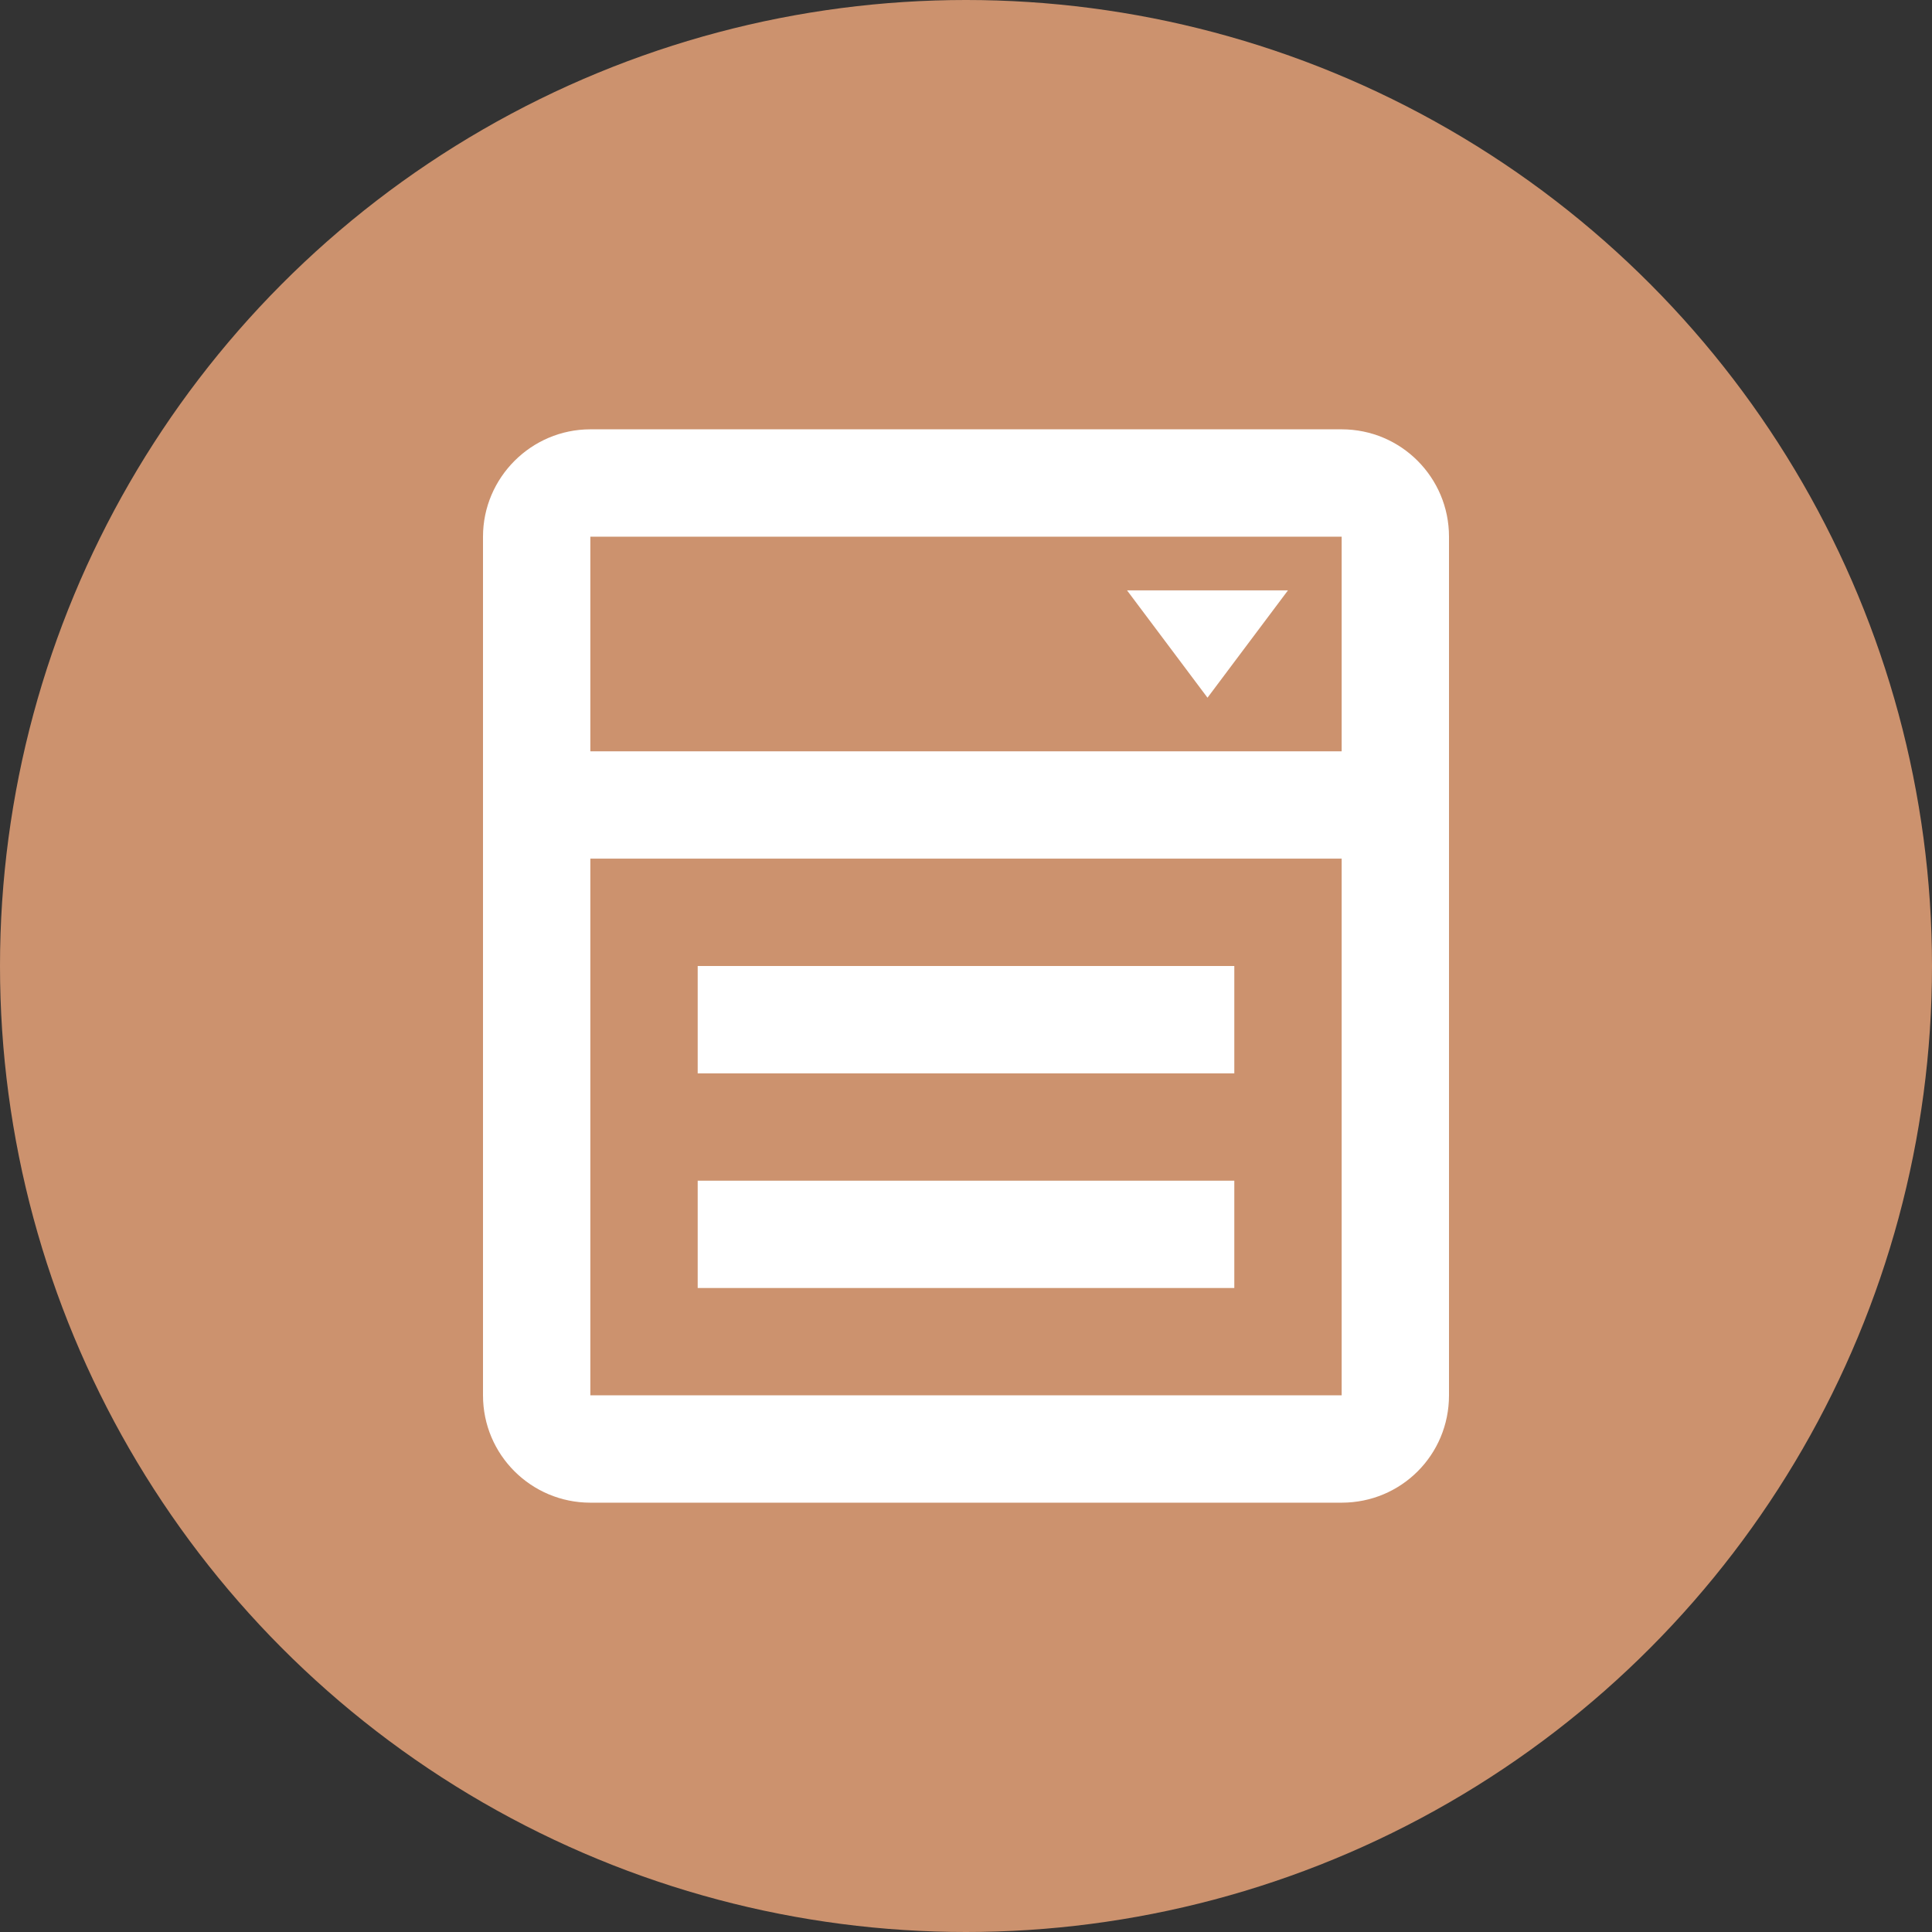<svg width="32" height="32" viewBox="0 0 32 32" fill="none" xmlns="http://www.w3.org/2000/svg">
<rect x="0" y="0" width="32" height="32" fill="#333333" stroke="none"/>
<circle cx="16" cy="16" r="16" fill="#CC926E"/>
<path d="M18.667 9.778H21.333L20 11.556L18.667 9.778ZM9.778 7.111H22.222C23.209 7.111 24 7.911 24 8.889V23.111C24 24.098 23.209 24.889 22.222 24.889H9.778C8.8 24.889 8 24.098 8 23.111V8.889C8 7.911 8.8 7.111 9.778 7.111ZM9.778 8.889V12.444H22.222V8.889H9.778ZM9.778 23.111H22.222V14.222H9.778V23.111ZM11.556 16H20.444V17.778H11.556V16ZM11.556 19.556H20.444V21.333H11.556V19.556Z" fill="white"/>
</svg>
